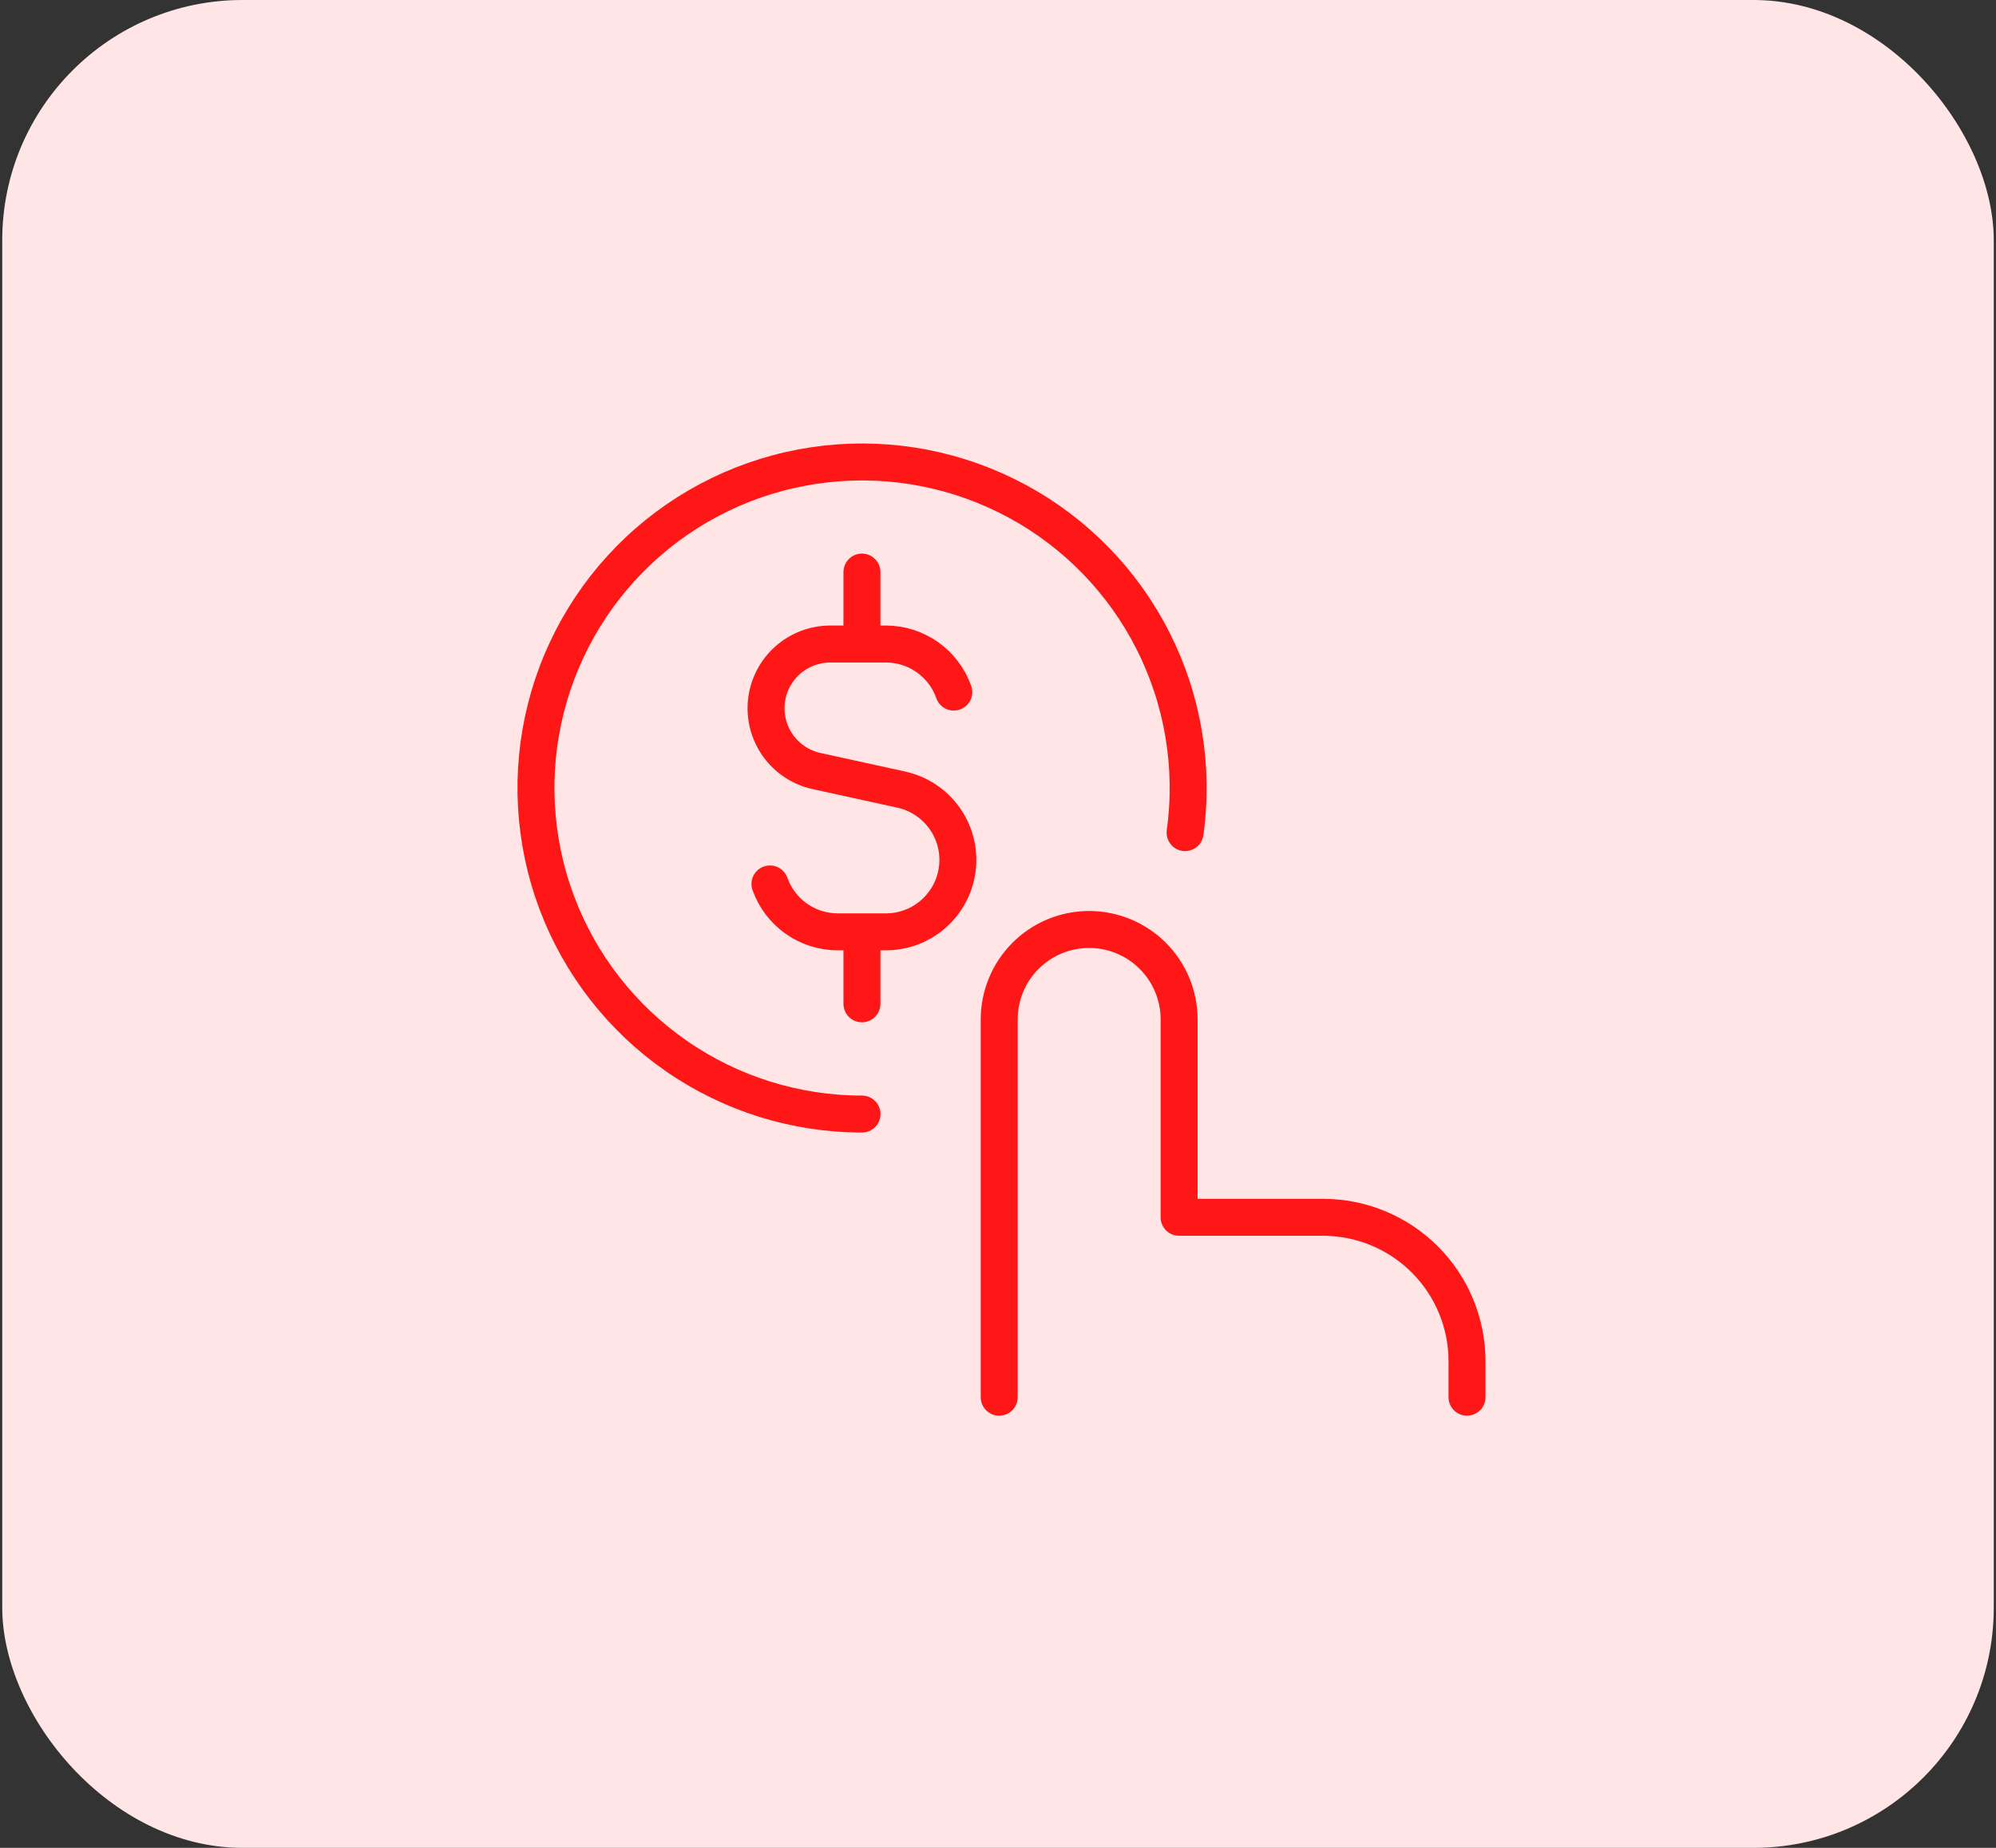 <svg width="108" height="100" viewBox="0 0 108 100" fill="none" xmlns="http://www.w3.org/2000/svg">
<rect x="0" y="0" width="108" height="100" fill="#333333" stroke="none"/>
<rect x="0.121" width="107.758" height="100" rx="13" fill="#FFE5E5"/>
<path d="M51.607 37.454C51.34 36.693 50.843 36.035 50.185 35.569C49.527 35.103 48.741 34.852 47.935 34.852H44.917C44.061 34.855 43.236 35.173 42.599 35.746C41.963 36.319 41.561 37.106 41.469 37.958C41.378 38.809 41.603 39.664 42.103 40.359C42.602 41.054 43.341 41.541 44.177 41.725L48.764 42.73C49.703 42.935 50.533 43.48 51.094 44.259C51.656 45.039 51.909 45.999 51.806 46.954C51.702 47.909 51.249 48.792 50.534 49.434C49.819 50.075 48.892 50.43 47.931 50.429H45.334C44.529 50.429 43.743 50.18 43.086 49.716C42.428 49.251 41.93 48.594 41.661 47.836M46.638 34.852V30.958M46.638 54.323V50.429M54.065 75.613V55.168C54.065 53.877 54.577 52.639 55.49 51.726C56.403 50.813 57.641 50.3 58.932 50.3C60.223 50.3 61.461 50.813 62.374 51.726C63.287 52.639 63.8 53.877 63.8 55.168V65.877H71.588C73.654 65.877 75.635 66.698 77.096 68.158C78.556 69.619 79.377 71.6 79.377 73.666V75.613" stroke="#FF1616" stroke-width="2" stroke-linecap="round" stroke-linejoin="round"/>
<path d="M46.642 60.289C43.049 60.289 39.542 59.191 36.59 57.144C33.637 55.096 31.38 52.197 30.12 48.832C28.86 45.467 28.658 41.798 29.539 38.315C30.421 34.832 32.345 31.701 35.054 29.341C37.763 26.981 41.128 25.504 44.699 25.108C48.27 24.711 51.876 25.415 55.037 27.124C58.197 28.832 60.761 31.465 62.384 34.67C64.008 37.876 64.615 41.5 64.123 45.059" stroke="#FF1616" stroke-width="2" stroke-linecap="round"/>
</svg>
